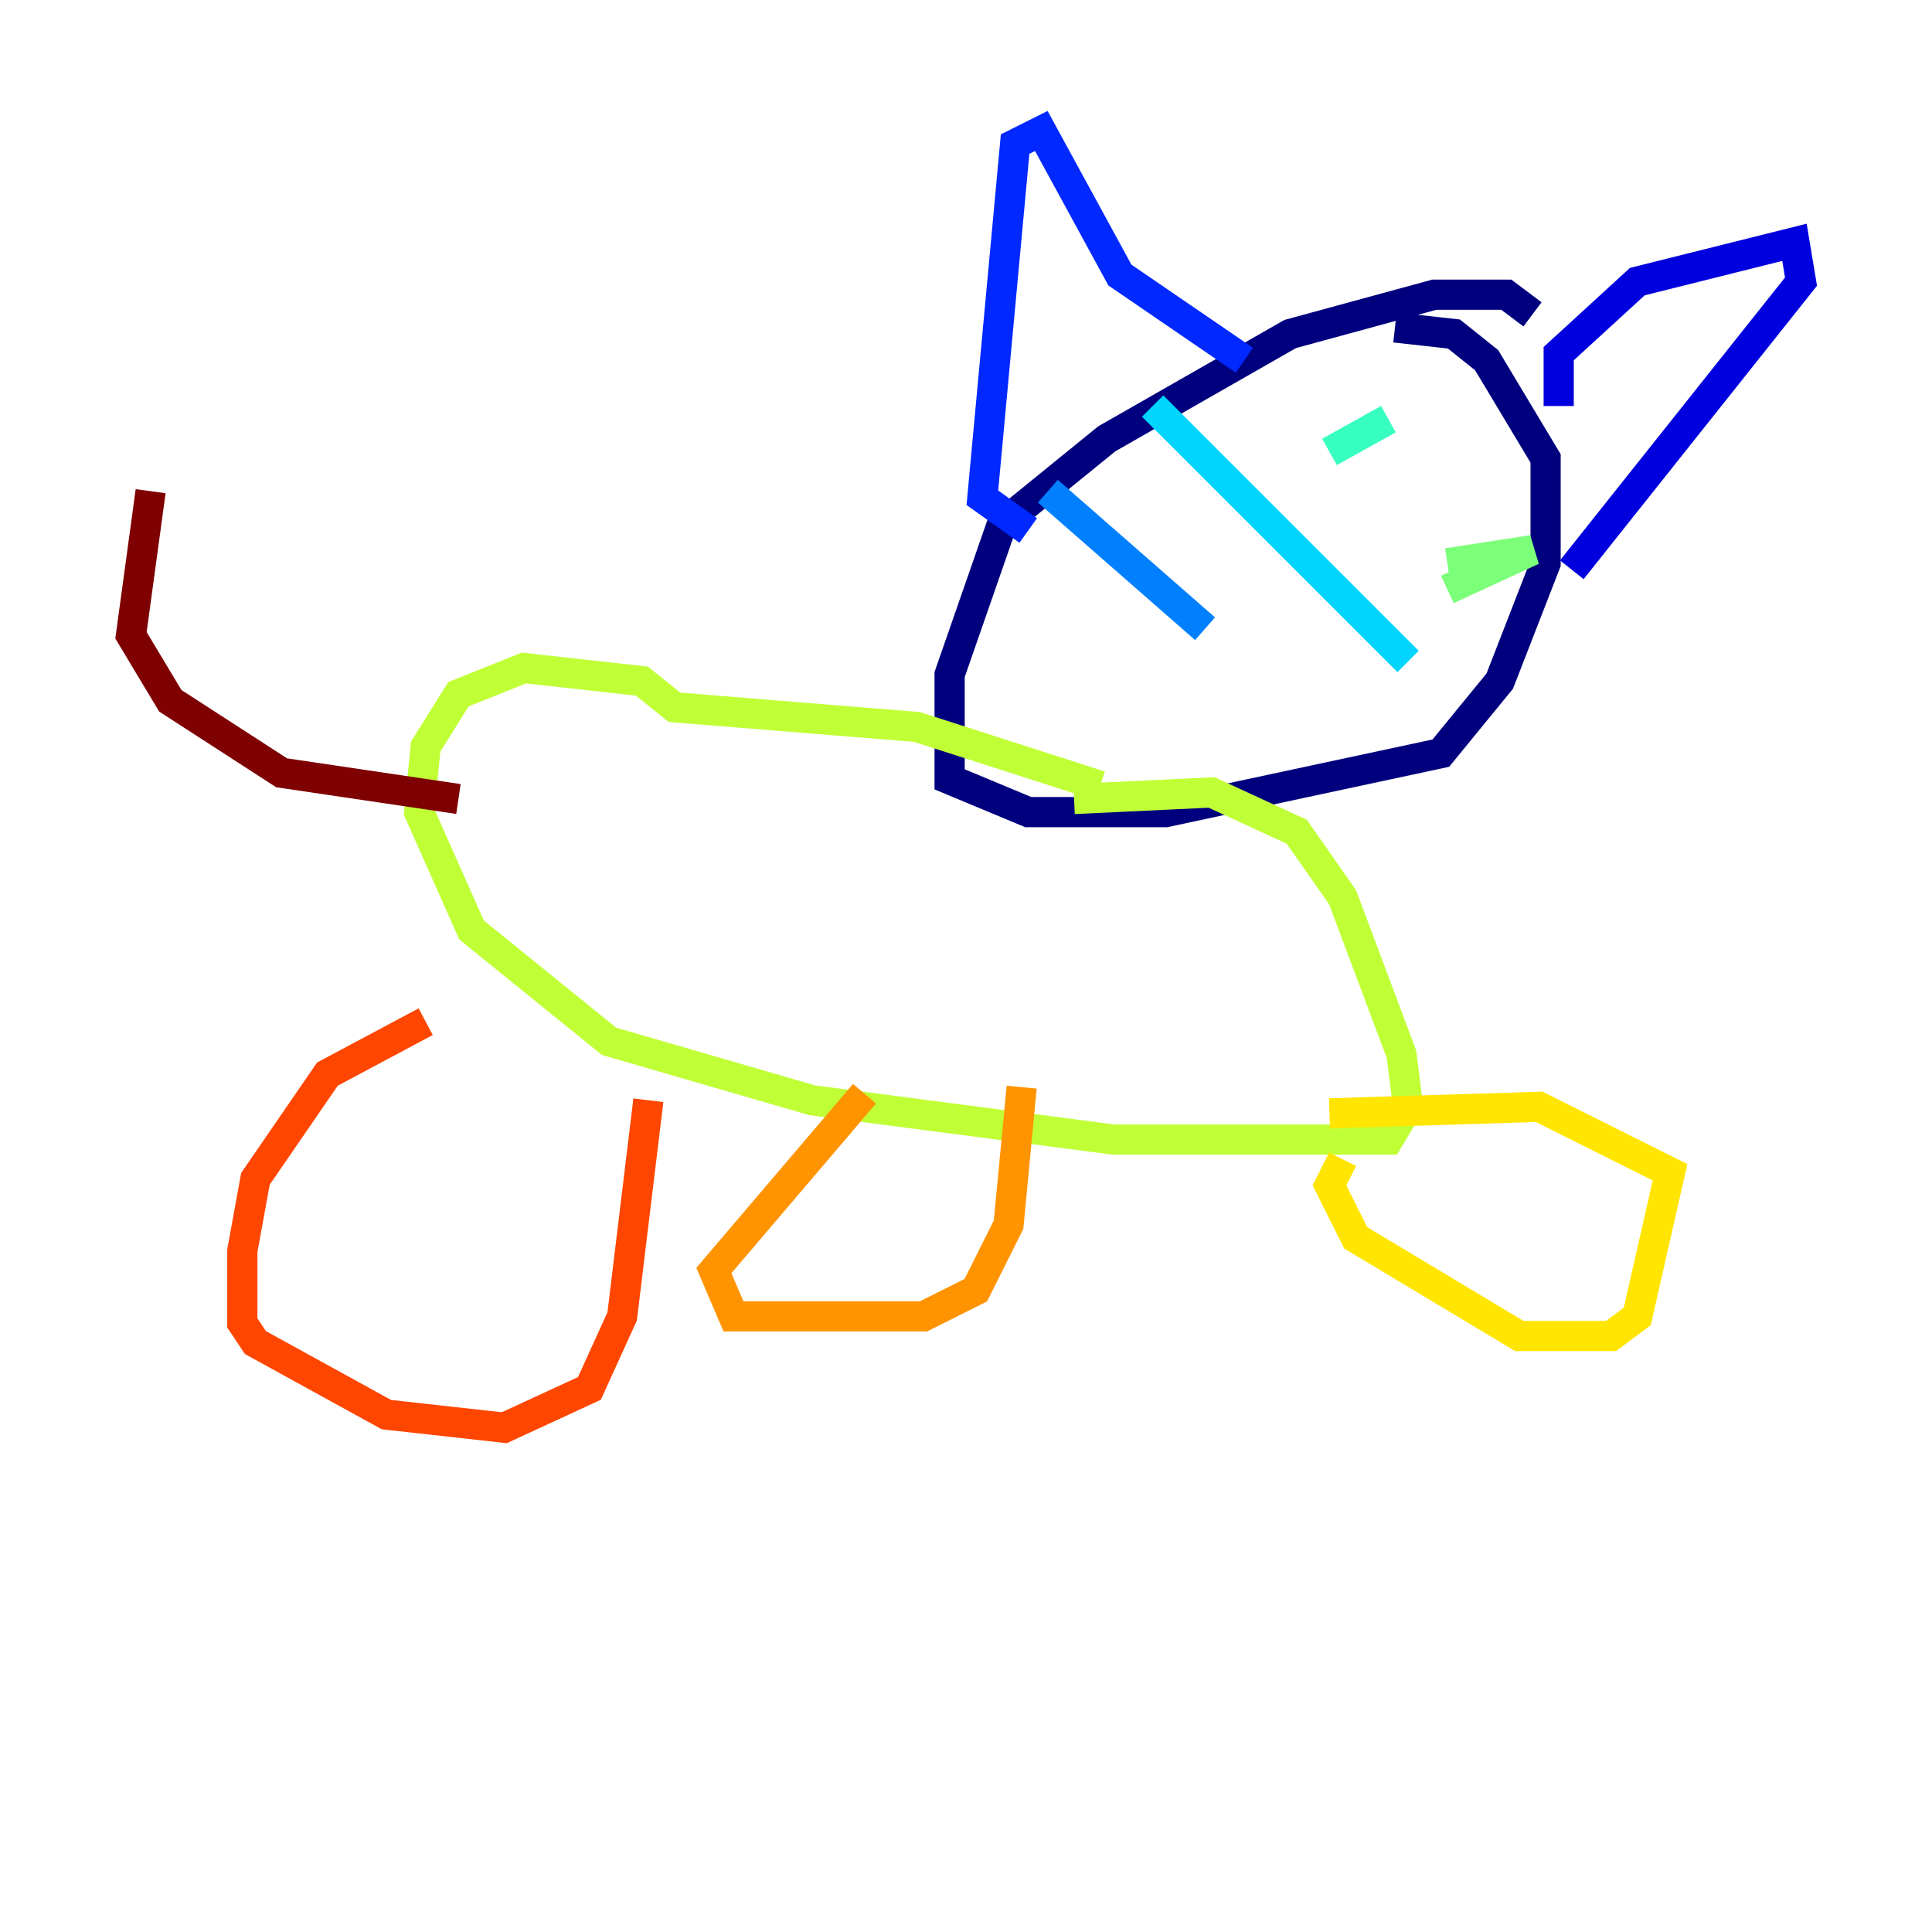 <?xml version="1.0" encoding="utf-8" ?>
<svg baseProfile="tiny" height="128" version="1.2" viewBox="0,0,128,128" width="128" xmlns="http://www.w3.org/2000/svg" xmlns:ev="http://www.w3.org/2001/xml-events" xmlns:xlink="http://www.w3.org/1999/xlink"><defs /><polyline fill="none" points="101.532,20.827 99.797,19.525 95.024,19.525 85.478,22.129 73.329,29.071 66.386,34.712 62.915,44.691 62.915,51.634 68.122,53.803 77.234,53.803 95.458,49.898 99.363,45.125 102.4,37.315 102.4,30.373 98.495,23.864 96.325,22.129 92.42,21.695" stroke="#00007f" stroke-width="2" /><polyline fill="none" points="103.268,26.902 103.268,23.43 108.475,18.658 118.888,16.054 119.322,18.658 104.136,37.749" stroke="#0000de" stroke-width="2" /><polyline fill="none" points="82.441,23.864 74.197,18.224 68.99,8.678 67.254,9.546 65.085,32.976 68.122,35.146" stroke="#0028ff" stroke-width="2" /><polyline fill="none" points="69.424,32.542 79.837,41.654" stroke="#0080ff" stroke-width="2" /><polyline fill="none" points="76.366,26.902 93.288,43.824" stroke="#00d4ff" stroke-width="2" /><polyline fill="none" points="88.081,29.939 91.986,27.77" stroke="#36ffc0" stroke-width="2" /><polyline fill="none" points="95.891,39.051 101.532,36.447 95.891,37.315" stroke="#7cff79" stroke-width="2" /><polyline fill="none" points="72.895,52.068 60.746,48.163 44.691,46.861 42.522,45.125 34.712,44.258 30.373,45.993 28.203,49.464 27.77,53.803 31.241,61.614 40.352,68.99 53.803,72.895 73.763,75.498 91.986,75.498 93.288,73.329 92.854,69.858 88.949,59.444 85.912,55.105 80.271,52.502 71.159,52.936" stroke="#c0ff36" stroke-width="2" /><polyline fill="none" points="88.949,76.8 88.081,78.536 89.817,82.007 100.664,88.515 106.739,88.515 108.475,87.214 110.644,77.668 101.966,73.329 88.081,73.763" stroke="#ffe500" stroke-width="2" /><polyline fill="none" points="67.688,72.027 66.82,81.139 64.651,85.478 61.18,87.214 48.597,87.214 47.295,84.176 57.275,72.461" stroke="#ff9400" stroke-width="2" /><polyline fill="none" points="42.956,72.895 41.22,87.214 39.051,91.986 33.41,94.59 25.6,93.722 16.922,88.949 16.054,87.647 16.054,82.875 16.922,78.102 21.695,71.159 28.203,67.688" stroke="#ff4600" stroke-width="2" /><polyline fill="none" points="22.563,57.709 22.563,57.709" stroke="#de0000" stroke-width="2" /><polyline fill="none" points="30.373,52.936 18.658,51.2 11.281,46.427 8.678,42.088 9.98,32.542" stroke="#7f0000" stroke-width="2" /></svg>
